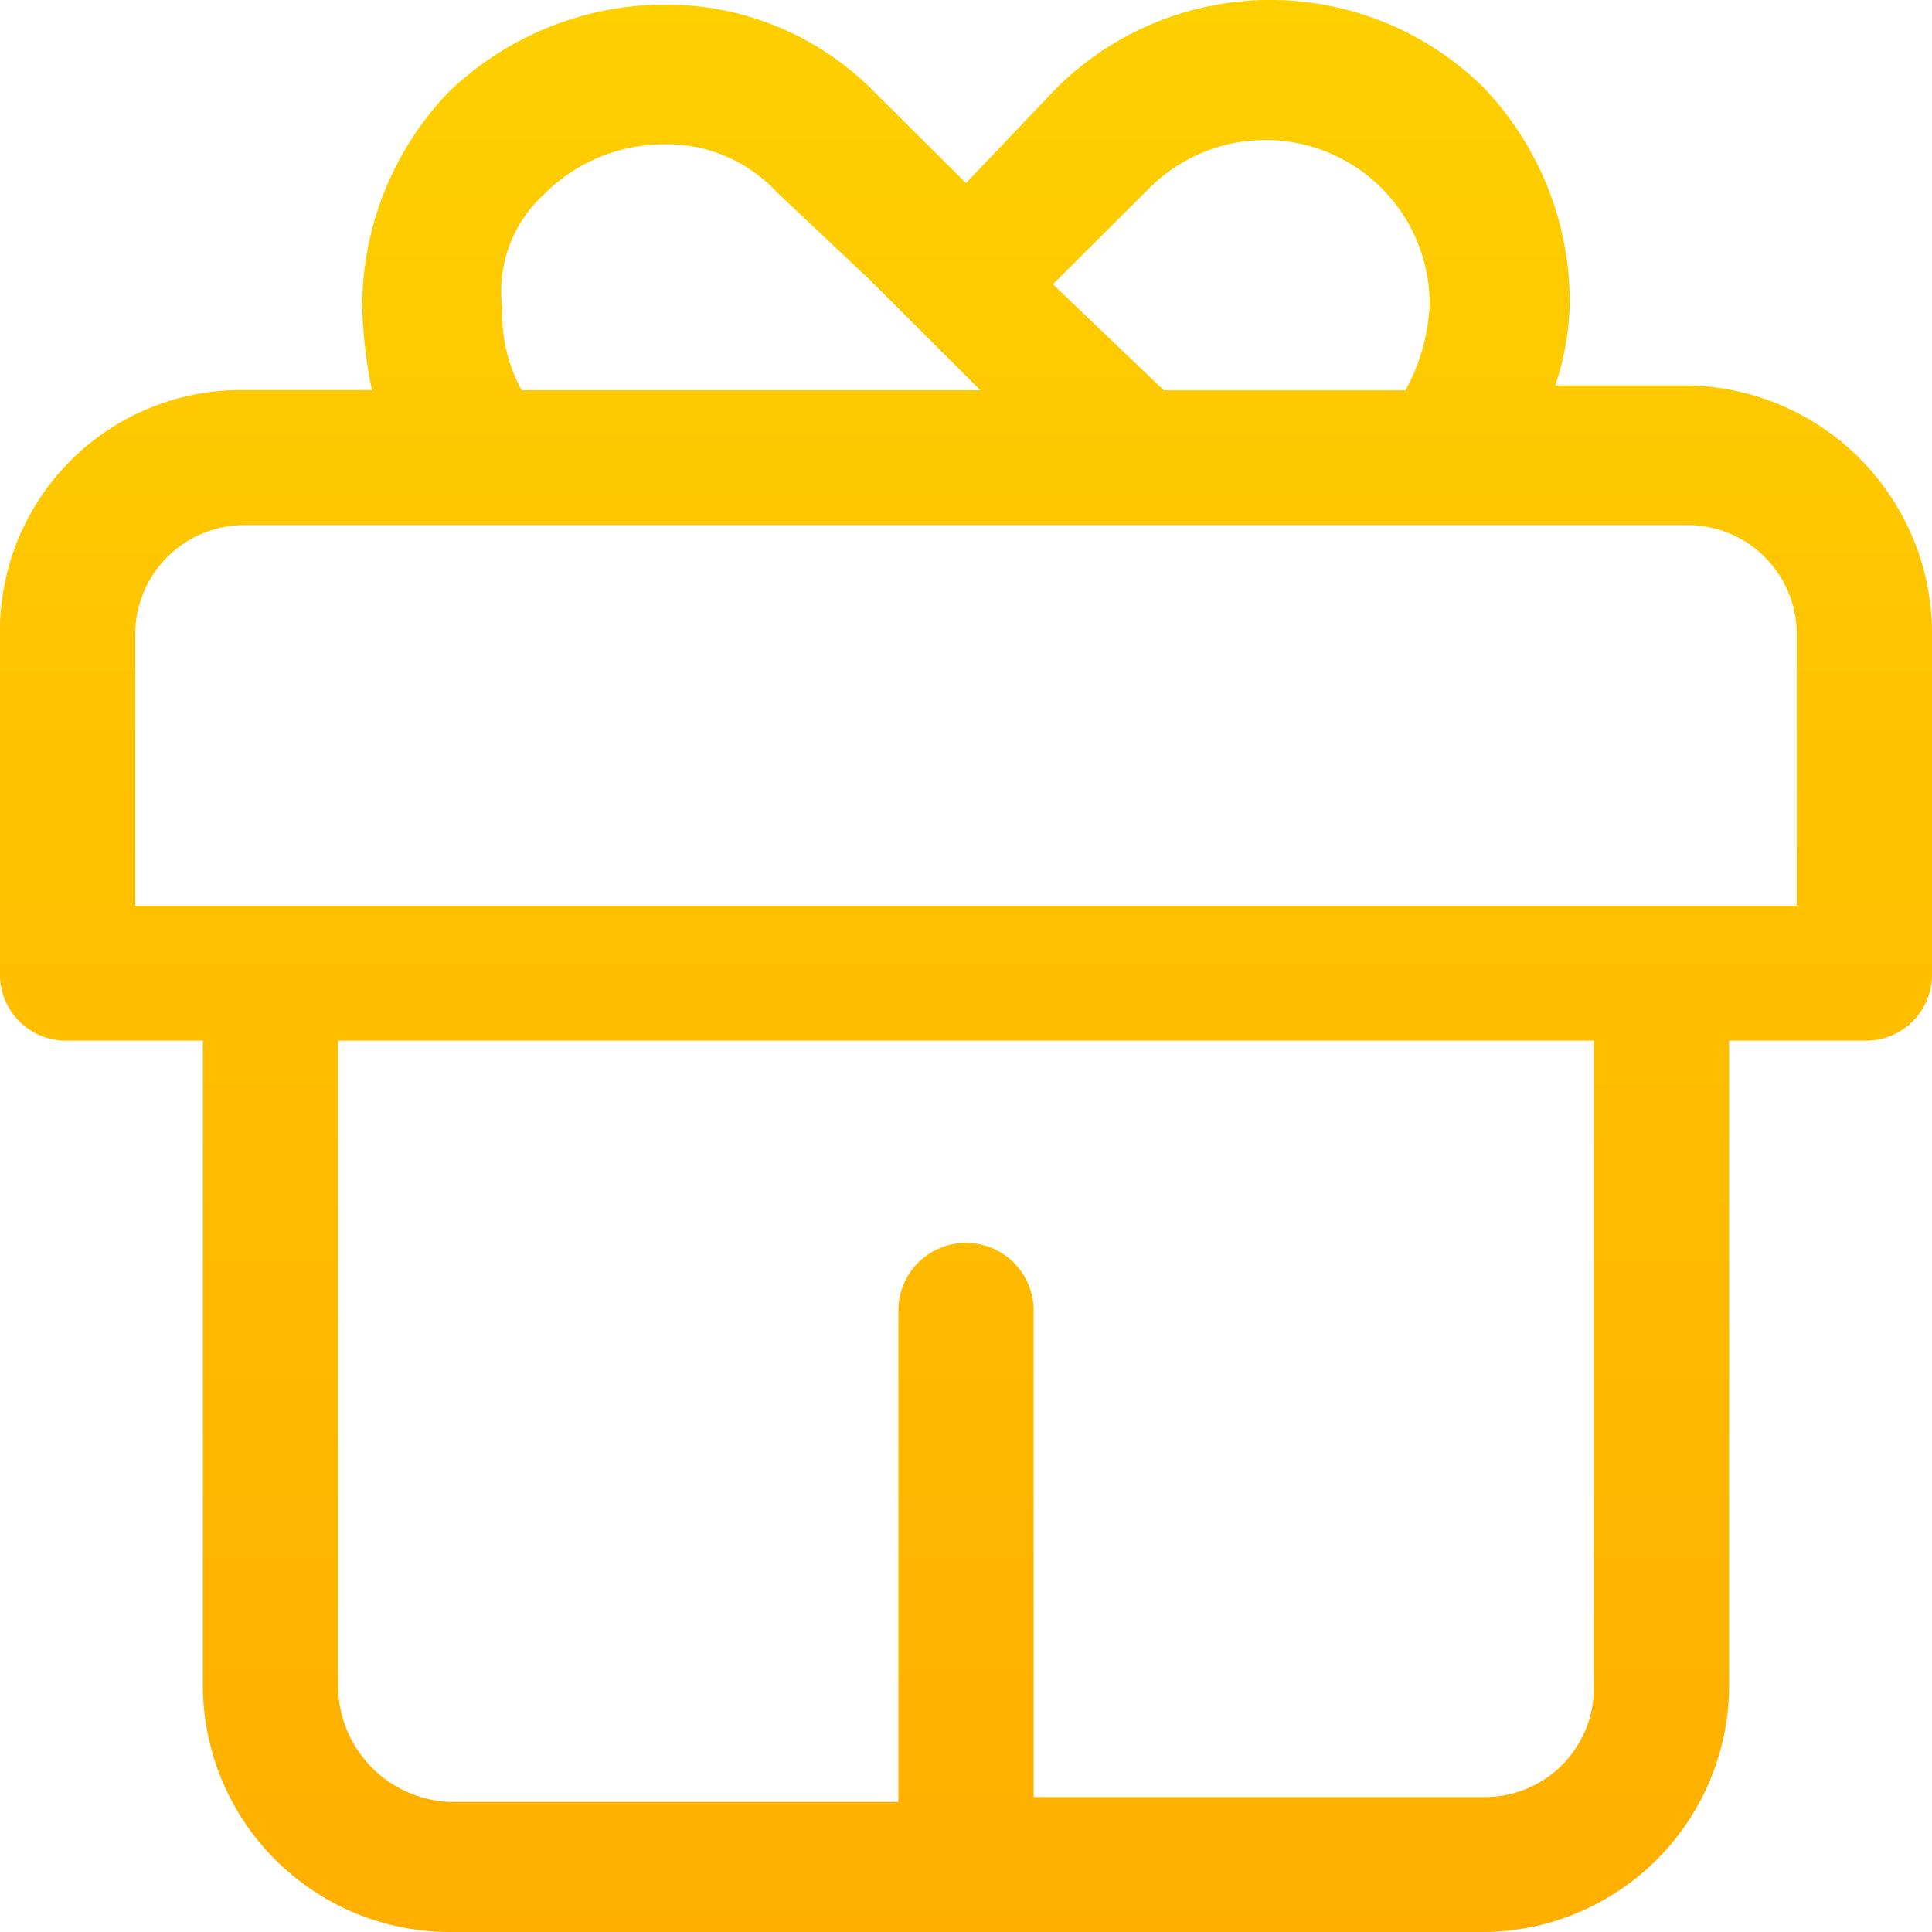 <svg xmlns="http://www.w3.org/2000/svg" width="42" height="42" viewBox="0 0 42 42">
  <defs>
    <style>
      .cls-1 {
        fill: url(#linear-gradient);
      }
    </style>
    <linearGradient id="linear-gradient" x1="0.5" x2="0.5" y2="1" gradientUnits="objectBoundingBox">
      <stop offset="0" stop-color="#fed000"/>
      <stop offset="1" stop-color="#ffaf00"/>
    </linearGradient>
  </defs>
  <g id="icon_gift" transform="translate(0 0.1)">
    <path id="路径_236" data-name="路径 236" class="cls-1" d="M36.645,8.279H33.81a5.917,5.917,0,0,0,.315-1.885,6.763,6.763,0,0,0-1.89-4.608,6.6,6.6,0,0,0-9.24,0L21,3.88,19,1.89A6.349,6.349,0,0,0,14.385,0,6.8,6.8,0,0,0,9.765,1.89,6.733,6.733,0,0,0,7.875,6.6a10.3,10.3,0,0,0,.21,1.781H5.355A5.24,5.24,0,0,0,0,13.725v7.332a1.434,1.434,0,0,0,1.47,1.466H4.41V36.558A5.371,5.371,0,0,0,9.765,41.9h22.47a5.371,5.371,0,0,0,5.355-5.342V22.523h2.94A1.434,1.434,0,0,0,42,21.057V13.725A5.394,5.394,0,0,0,36.645,8.279ZM24.99,3.985A3.57,3.57,0,0,1,31.08,6.5a4.26,4.26,0,0,1-.525,1.885H25.3L22.89,6.08Zm-13.125.1a3.671,3.671,0,0,1,2.52-1.047A3.261,3.261,0,0,1,16.9,4.09l2,1.885,1.05,1.047L21,8.07l.315.314H11.34A3.436,3.436,0,0,1,10.92,6.6,2.849,2.849,0,0,1,11.865,4.09ZM7.35,36.558V22.523h27.3V36.558a2.373,2.373,0,0,1-2.415,2.409H22.47V28.389a1.47,1.47,0,0,0-2.94,0V39.072H9.765A2.531,2.531,0,0,1,7.35,36.558ZM39.06,19.591H2.94V13.725a2.373,2.373,0,0,1,2.415-2.409h31.29a2.373,2.373,0,0,1,2.415,2.409v5.865Z"/>
  </g>
</svg>
